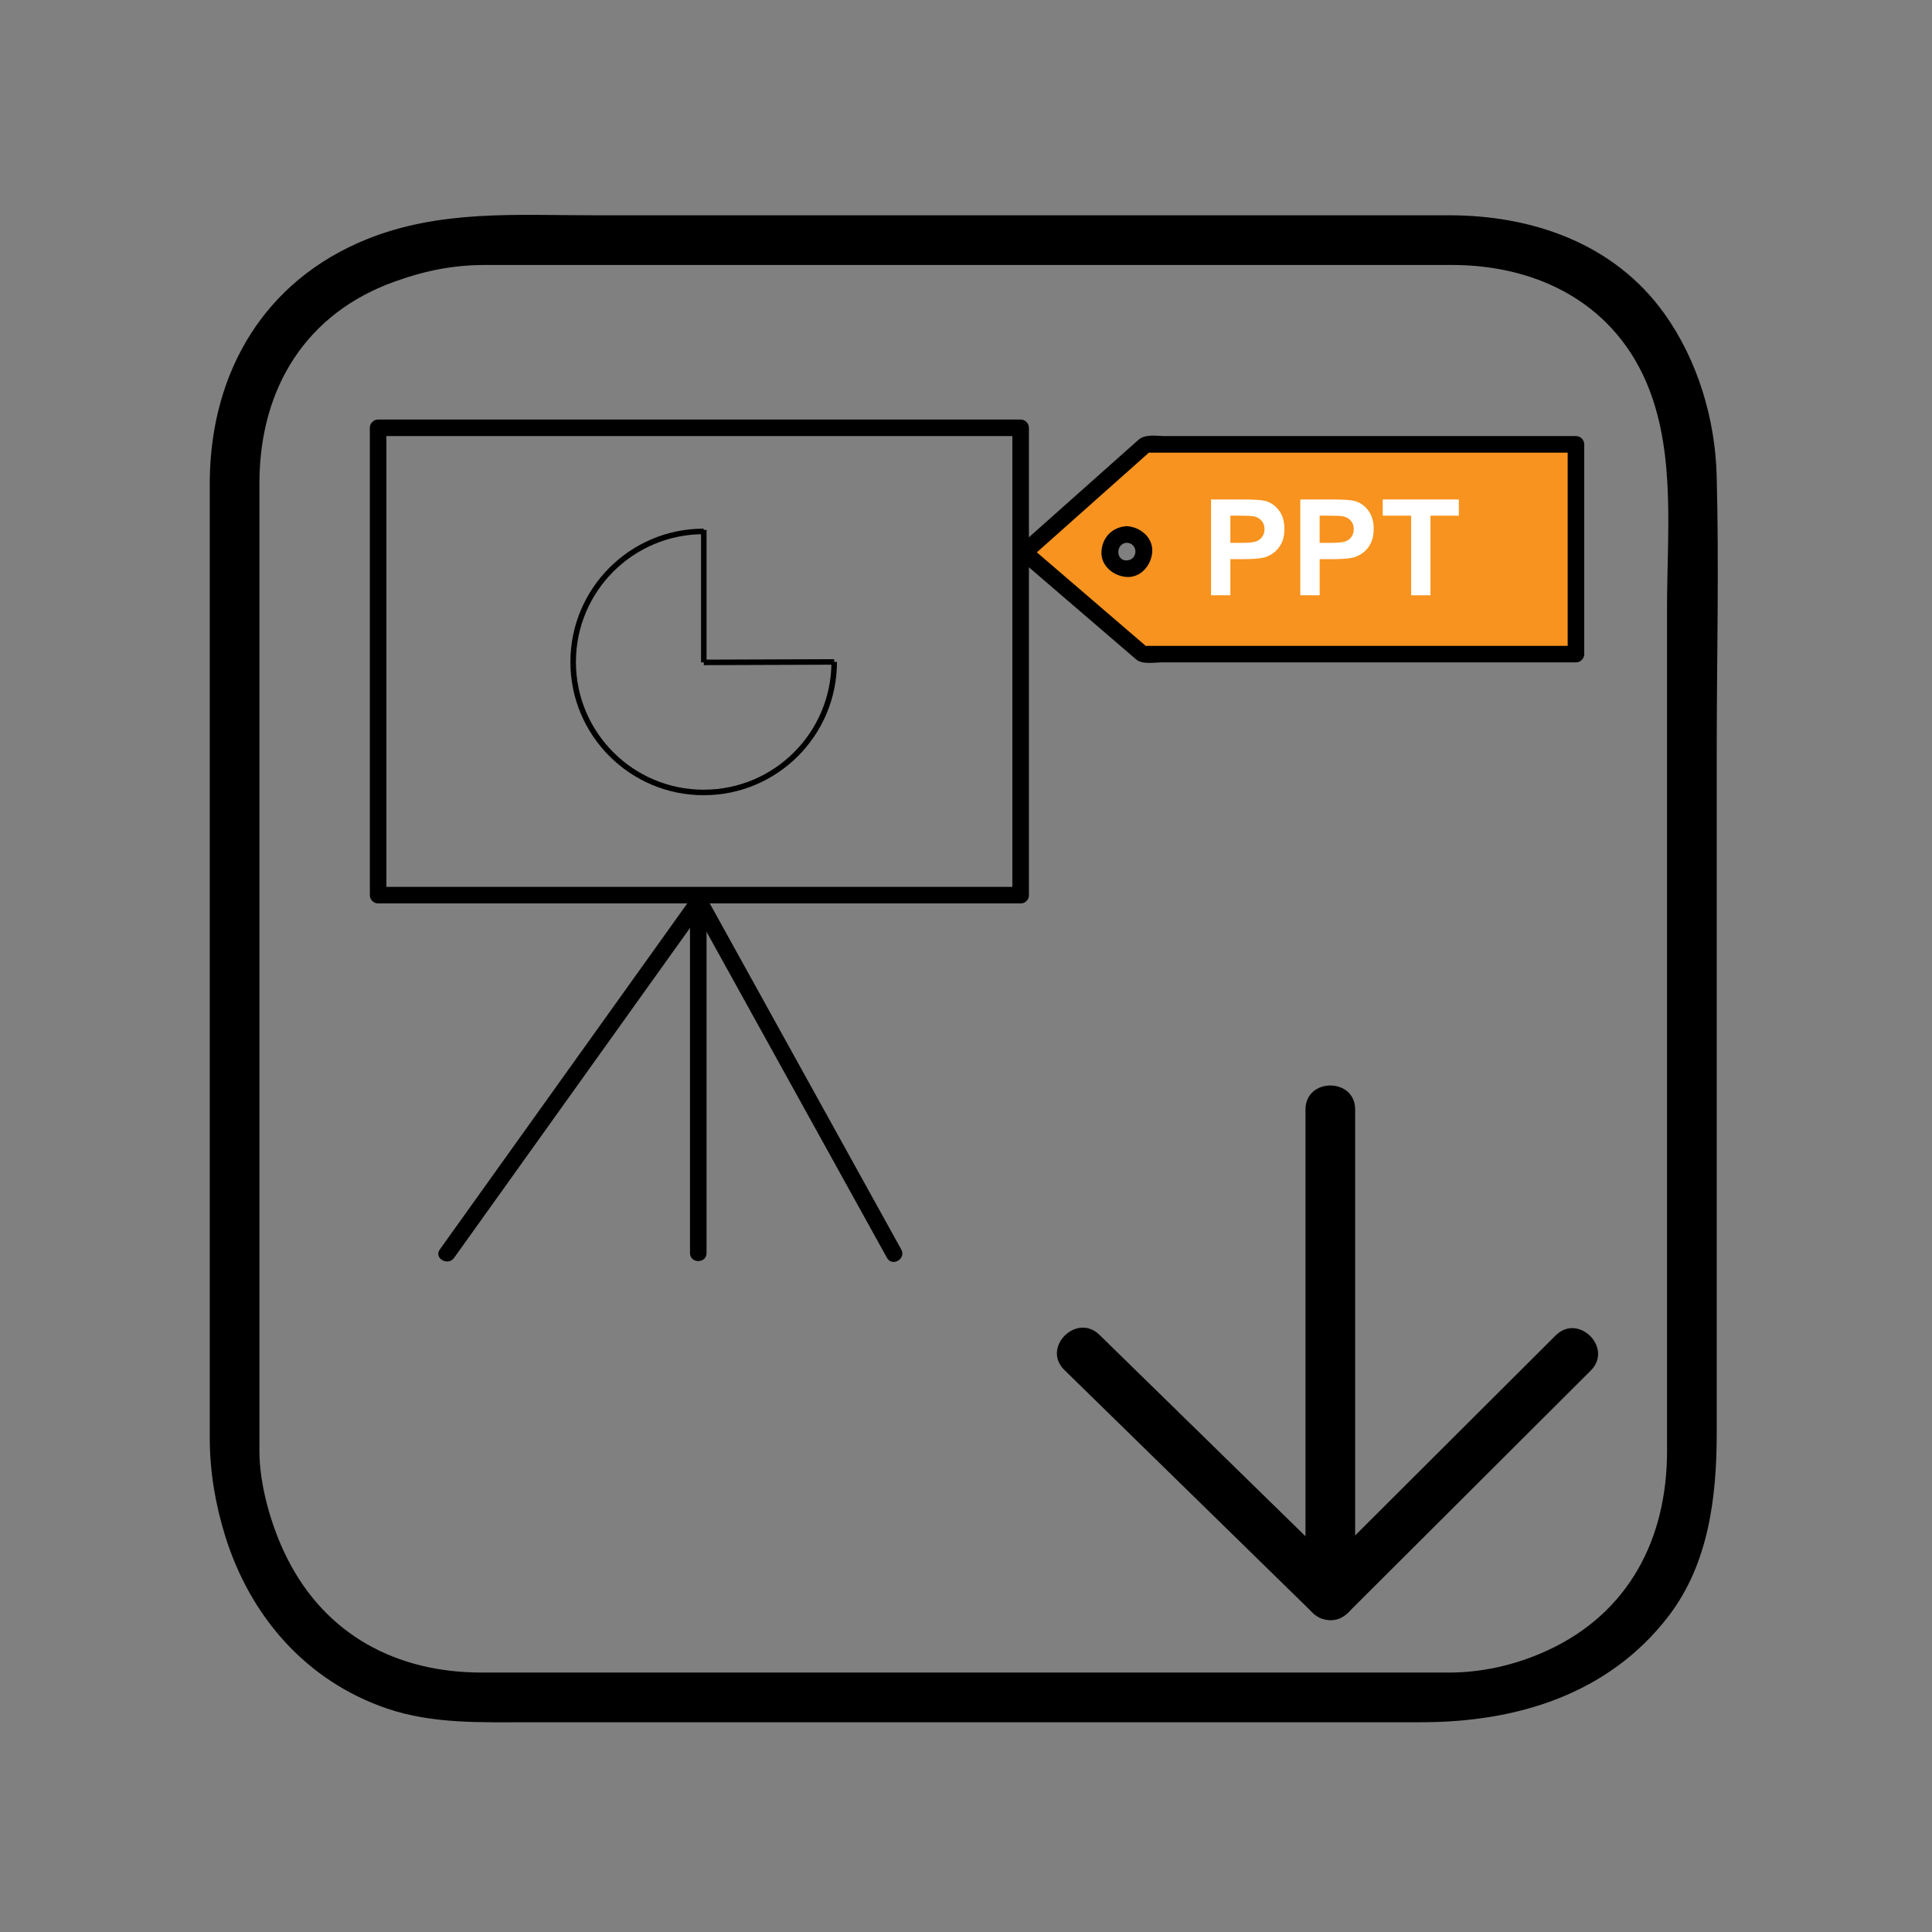 <svg className = "svgDownloadIconStyle" viewBox="0 0 350 350" x="0px" y="0px">
	<rect x="0" y="0" width="350" height="350" fill="#808080" stroke="none"/>
	<g>
		<path style="fill:#F7931E;" d="M185.561,100.577L207.566,81H285v38h-78L185.561,100.577z M204.14,96.822
			c-1.712,0-3.101,1.388-3.101,3.101s1.389,3.101,3.101,3.101s3.101-1.388,3.101-3.101S205.852,96.822,204.14,96.822z"/>
		<path d="M186.621,101.138c7.084-6.302,14.168-12.604,21.251-18.906C209.337,80.929,206.81,82,208.16,82c1.127,0,2.253,0,3.38,0
			c4.54,0,9.081,0,13.621,0c20.112,0,40.226,0,60.339,0c-0.5-0.5-1-1-1.5-1.5c0,12.667,0,25.333,0,38c0.5-0.5,1-1,1.5-1.5
			c-19.773,0-39.547,0-59.32,0c-4.753,0-9.505,0-14.257,0c-1.297,0-2.593,0-3.89,0c-1.753,0-0.072,0.354-0.271,0.183
			c-7.047-6.055-14.094-12.111-21.141-18.166c-1.459-1.254-3.591,0.858-2.121,2.121c7.102,6.103,14.203,12.205,21.305,18.307
			c1.144,0.983,3.288,0.555,4.679,0.555c4.659,0,9.318,0,13.978,0c20.347,0,40.692,0,61.039,0c0.817,0,1.5-0.682,1.5-1.5
			c0-12.667,0-25.333,0-38c0-0.818-0.683-1.5-1.5-1.5c-20.395,0-40.789,0-61.184,0c-4.412,0-8.824,0-13.235,0
			c-1.567,0-3.604-0.425-4.855,0.689c-7.242,6.442-14.483,12.885-21.726,19.328C183.052,100.305,185.181,102.419,186.621,101.138z"
			/>
		<path d="M204.14,95.322c-2.599,0.14-4.461,2.001-4.601,4.601c-0.14,2.593,2.212,4.472,4.601,4.601
			c2.593,0.14,4.472-2.212,4.601-4.601C208.88,97.329,206.528,95.451,204.14,95.322c-1.934-0.104-1.924,2.896,0,3
			c2.066,0.111,2.066,3.09,0,3.201c-2.067,0.111-2.056-3.09,0-3.201C206.063,98.218,206.073,95.218,204.14,95.322z"/>
		<path d="M38,87c0,57.831,0,115.662,0,173.492c0,5.985,0.984,11.883,2.75,17.618c4.517,14.676,14.68,26.4,29.371,31.411
			C78.433,312.356,87.278,312,95.926,312c53.852,0,107.703,0,161.555,0c17.165,0,33.851-4.985,44.763-19.186
			c7.324-9.532,8.757-21.645,8.757-33.277c0-9.557,0-19.113,0-28.669c0-31.548,0-63.096,0-94.644
			c0-16.685,0.438-33.436-0.012-50.116c-0.278-10.283-3.479-20.921-9.479-29.301C292.442,44.146,277.679,39,262.525,39
			c-21.264,0-42.526,0-63.79,0c-30.446,0-60.892,0-91.337,0c-13.995,0-27.722-1.016-41.011,4.364C47.916,50.844,38.215,67.326,38,87
			c-0.063,5.806,8.937,5.8,9,0c0.185-16.843,8.516-30.304,24.572-36.019C77.332,48.931,82.294,48,88.058,48
			c22.365,0,44.73,0,67.095,0c30.017,0,60.035,0,90.052,0c5.922,0,11.843,0,17.765,0c15.978,0,29.934,7.29,35.821,22.588
			C303.513,82.855,302,96.793,302,110.141c0,30.813,0,61.626,0,92.439c0,20.1,0,40.2,0,60.3c0,15.937-6.949,29.297-21.601,36.082
			c-5.868,2.718-12.047,4.038-17.874,4.038c-51.709,0-103.418,0-155.127,0c-6.71,0-13.419,0-20.129,0
			C71.823,303,59,296.184,52.01,282.269c-3.005-5.982-5.01-13.504-5.01-19.271c0-0.56,0-1.118,0-1.678c0-52.934,0-105.867,0-158.8
			c0-5.173,0-10.347,0-15.52C47,81.196,38,81.196,38,87z"/>
		<path d="M87,263"/>
		<path d="M236.5,201c0,29.333,0,58.667,0,88c0,5.804,9,5.804,9,0c0-29.333,0-58.667,0-88C245.5,195.196,236.5,195.196,236.5,201
			L236.5,201z"/>
		<path d="M192.818,248.182c15,14.667,30,29.334,45,44c4.15,4.059,10.519-2.301,6.363-6.363c-15-14.667-30-29.334-45-44
			C195.031,237.76,188.663,244.119,192.818,248.182L192.818,248.182z"/>
		<path d="M281.818,241.93c-14.667,14.629-29.334,29.259-44,43.889c-4.113,4.102,2.251,10.466,6.363,6.363
			c14.667-14.629,29.334-29.259,44-43.889C292.295,244.191,285.931,237.827,281.818,241.93L281.818,241.93z"/>
		<path d="M184.899,160.663c-38.8,0-77.6,0-116.399,0c0.5,0.5,1,1,1.5,1.5c0-28.221,0-56.442,0-84.663c-0.5,0.5-1,1-1.5,1.5
			c38.8,0,77.6,0,116.399,0c-0.5-0.5-1-1-1.5-1.5c0,28.221,0,56.442,0,84.663c0,1.935,3,1.935,3,0c0-28.221,0-56.442,0-84.663
			c0-0.818-0.683-1.5-1.5-1.5c-38.8,0-77.6,0-116.399,0c-0.818,0-1.5,0.682-1.5,1.5c0,28.221,0,56.442,0,84.663
			c0,0.818,0.682,1.5,1.5,1.5c38.8,0,77.6,0,116.399,0C186.834,163.663,186.834,160.663,184.899,160.663z"/>
		<path d="M125.404,162.406c-15.243,21.317-30.487,42.635-45.73,63.953c-1.127,1.577,1.476,3.072,2.591,1.514
			c15.243-21.317,30.487-42.635,45.73-63.953C129.123,162.343,126.519,160.847,125.404,162.406L125.404,162.406z"/>
		<path d="M125,163c0,21.333,0,42.667,0,64c0,1.935,3,1.935,3,0c0-21.333,0-42.667,0-64C128,161.065,125,161.065,125,163L125,163z"
			/>
		<path d="M125.205,163.757c11.826,21.372,23.651,42.744,35.477,64.116c0.937,1.693,3.528,0.18,2.591-1.514
			c-11.826-21.372-23.651-42.744-35.477-64.116C126.858,160.55,124.268,162.063,125.205,163.757L125.205,163.757z"/>
		<path style="fill:none;stroke:#000000;stroke-miterlimit:10;" d="M151.124,119.916c0,13.059-10.586,23.645-23.645,23.645
			c-13.059,0-23.645-10.586-23.645-23.645c0-13.059,10.586-23.645,23.645-23.645 M127.5,120V96V120z M151.124,119.916L127.5,120"/>
		<path style="fill:#FFFFFF;" d="M219.391,107.84V90.484h5.624c2.131,0,3.52,0.087,4.167,0.26c0.995,0.261,1.827,0.827,2.498,1.699
			s1.007,1.999,1.007,3.38c0,1.065-0.193,1.961-0.58,2.688s-0.879,1.296-1.475,1.71c-0.596,0.415-1.201,0.689-1.817,0.823
			c-0.836,0.166-2.048,0.249-3.634,0.249h-2.285v6.547H219.391z M222.896,93.42v4.925h1.918c1.381,0,2.305-0.09,2.771-0.272
			c0.465-0.182,0.83-0.466,1.095-0.853s0.396-0.836,0.396-1.35c0-0.631-0.186-1.152-0.557-1.563c-0.371-0.41-0.84-0.667-1.408-0.77
			c-0.419-0.079-1.26-0.118-2.522-0.118H222.896z"/>
		<path style="fill:#FFFFFF;" d="M235.563,107.84V90.484h5.624c2.131,0,3.52,0.087,4.167,0.26c0.995,0.261,1.827,0.827,2.498,1.699
			s1.007,1.999,1.007,3.38c0,1.065-0.193,1.961-0.58,2.688s-0.879,1.296-1.475,1.71c-0.596,0.415-1.201,0.689-1.817,0.823
			c-0.836,0.166-2.048,0.249-3.634,0.249h-2.285v6.547H235.563z M239.067,93.42v4.925h1.918c1.381,0,2.305-0.09,2.771-0.272
			c0.465-0.182,0.83-0.466,1.095-0.853s0.396-0.836,0.396-1.35c0-0.631-0.186-1.152-0.557-1.563c-0.371-0.41-0.84-0.667-1.408-0.77
			c-0.419-0.079-1.26-0.118-2.522-0.118H239.067z"/>
		<path style="fill:#FFFFFF;" d="M255.643,107.84V93.42h-5.15v-2.936h13.793v2.936h-5.139v14.42H255.643z"/>
	</g>
</svg>

